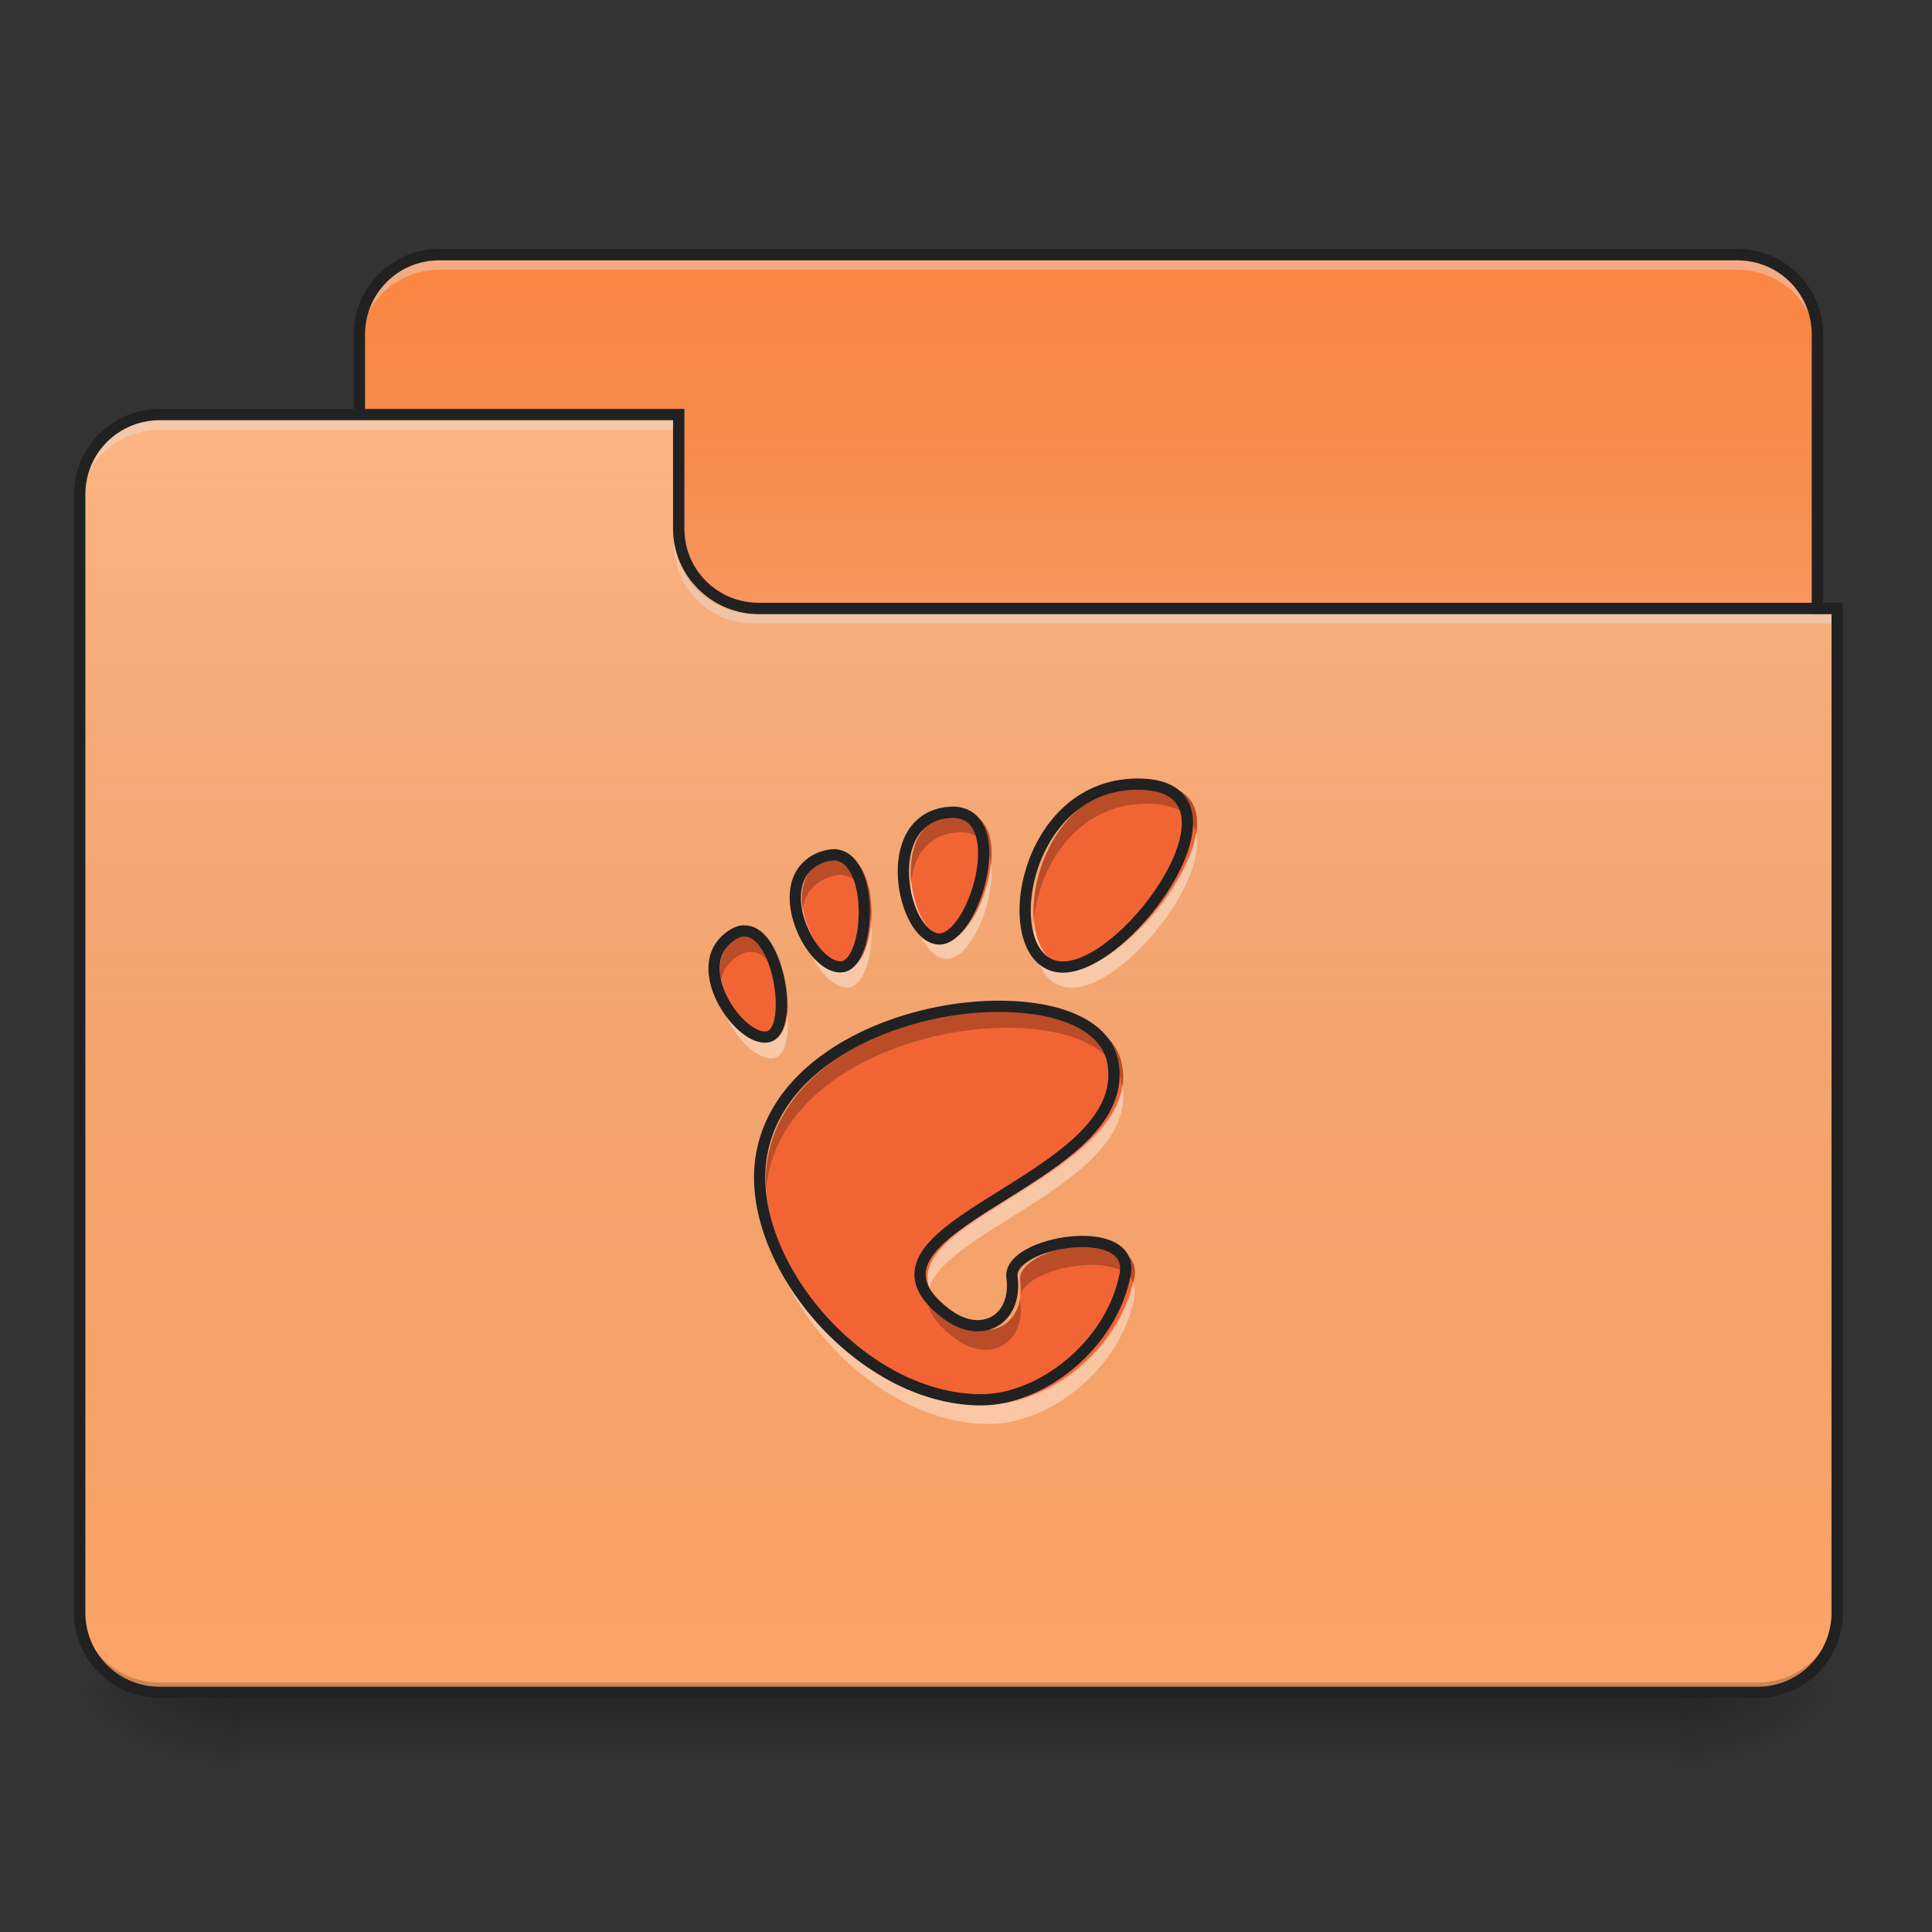 <?xml version="1.0" encoding="UTF-8"?>
<svg xmlns="http://www.w3.org/2000/svg" xmlns:xlink="http://www.w3.org/1999/xlink" width="16px" height="16px" viewBox="0 0 16 16" version="1.1">
<rect x="0" y="0" width="16" height="16" fill="#333333" stroke="none"/>
<defs>
<linearGradient id="linear0" gradientUnits="userSpaceOnUse" x1="254" y1="233.5" x2="254" y2="254.667" gradientTransform="matrix(0.031,0,0,0.031,-0,6.719)">
<stop offset="0" style="stop-color:rgb(0%,0%,0%);stop-opacity:0.275;"/>
<stop offset="1" style="stop-color:rgb(0%,0%,0%);stop-opacity:0;"/>
</linearGradient>
<radialGradient id="radial0" gradientUnits="userSpaceOnUse" cx="450.909" cy="189.579" fx="450.909" fy="189.579" r="21.167" gradientTransform="matrix(0,-0.039,-0.07,-0,27.058,31.798)">
<stop offset="0" style="stop-color:rgb(0%,0%,0%);stop-opacity:0.314;"/>
<stop offset="0.222" style="stop-color:rgb(0%,0%,0%);stop-opacity:0.275;"/>
<stop offset="1" style="stop-color:rgb(0%,0%,0%);stop-opacity:0;"/>
</radialGradient>
<radialGradient id="radial1" gradientUnits="userSpaceOnUse" cx="450.909" cy="189.579" fx="450.909" fy="189.579" r="21.167" gradientTransform="matrix(-0,0.039,0.07,0,-11.181,-3.764)">
<stop offset="0" style="stop-color:rgb(0%,0%,0%);stop-opacity:0.314;"/>
<stop offset="0.222" style="stop-color:rgb(0%,0%,0%);stop-opacity:0.275;"/>
<stop offset="1" style="stop-color:rgb(0%,0%,0%);stop-opacity:0;"/>
</radialGradient>
<radialGradient id="radial2" gradientUnits="userSpaceOnUse" cx="450.909" cy="189.579" fx="450.909" fy="189.579" r="21.167" gradientTransform="matrix(-0,-0.039,0.07,-0,-11.181,31.798)">
<stop offset="0" style="stop-color:rgb(0%,0%,0%);stop-opacity:0.314;"/>
<stop offset="0.222" style="stop-color:rgb(0%,0%,0%);stop-opacity:0.275;"/>
<stop offset="1" style="stop-color:rgb(0%,0%,0%);stop-opacity:0;"/>
</radialGradient>
<radialGradient id="radial3" gradientUnits="userSpaceOnUse" cx="450.909" cy="189.579" fx="450.909" fy="189.579" r="21.167" gradientTransform="matrix(0,0.039,-0.07,0,27.058,-3.764)">
<stop offset="0" style="stop-color:rgb(0%,0%,0%);stop-opacity:0.314;"/>
<stop offset="0.222" style="stop-color:rgb(0%,0%,0%);stop-opacity:0.275;"/>
<stop offset="1" style="stop-color:rgb(0%,0%,0%);stop-opacity:0;"/>
</radialGradient>
<linearGradient id="linear1" gradientUnits="userSpaceOnUse" x1="254" y1="-147.5" x2="254" y2="-31.083" gradientTransform="matrix(0.031,0,0,0.031,0,6.719)">
<stop offset="0" style="stop-color:rgb(64.314%,64.314%,64.314%);stop-opacity:0;"/>
<stop offset="1" style="stop-color:rgb(100%,100%,100%);stop-opacity:0.196;"/>
</linearGradient>
<linearGradient id="linear2" gradientUnits="userSpaceOnUse" x1="254" y1="233.5" x2="254" y2="-105.167" gradientTransform="matrix(0.031,0,0,0.031,-0,6.719)">
<stop offset="0" style="stop-color:rgb(34.51%,34.51%,34.51%);stop-opacity:0;"/>
<stop offset="1" style="stop-color:rgb(98.039%,98.039%,98.039%);stop-opacity:0.196;"/>
</linearGradient>
</defs>
<g id="surface1">
<path style=" stroke:none;fill-rule:nonzero;fill:url(#linear0);" d="M 1.984 14.016 L 13.891 14.016 L 13.891 14.68 L 1.984 14.68 Z M 1.984 14.016 "/>
<path style=" stroke:none;fill-rule:nonzero;fill:url(#radial0);" d="M 13.891 14.016 L 15.215 14.016 L 15.215 13.355 L 13.891 13.355 Z M 13.891 14.016 "/>
<path style=" stroke:none;fill-rule:nonzero;fill:url(#radial1);" d="M 1.984 14.016 L 0.66 14.016 L 0.66 14.68 L 1.984 14.68 Z M 1.984 14.016 "/>
<path style=" stroke:none;fill-rule:nonzero;fill:url(#radial2);" d="M 1.984 14.016 L 0.66 14.016 L 0.66 13.355 L 1.984 13.355 Z M 1.984 14.016 "/>
<path style=" stroke:none;fill-rule:nonzero;fill:url(#radial3);" d="M 13.891 14.016 L 15.215 14.016 L 15.215 14.68 L 13.891 14.68 Z M 13.891 14.016 "/>
<path style=" stroke:none;fill-rule:nonzero;fill:rgb(98.431%,52.549%,25.882%);fill-opacity:1;" d="M 3.637 2.109 L 14.387 2.109 C 14.754 2.109 15.051 2.406 15.051 2.77 L 15.051 5.25 C 15.051 5.617 14.754 5.914 14.387 5.914 L 3.637 5.914 C 3.273 5.914 2.977 5.617 2.977 5.25 L 2.977 2.77 C 2.977 2.406 3.273 2.109 3.637 2.109 Z M 3.637 2.109 "/>
<path style=" stroke:none;fill-rule:nonzero;fill:url(#linear1);" d="M 3.637 2.109 L 14.387 2.109 C 14.754 2.109 15.051 2.406 15.051 2.77 L 15.051 5.25 C 15.051 5.617 14.754 5.914 14.387 5.914 L 3.637 5.914 C 3.273 5.914 2.977 5.617 2.977 5.25 L 2.977 2.77 C 2.977 2.406 3.273 2.109 3.637 2.109 Z M 3.637 2.109 "/>
<path style=" stroke:none;fill-rule:nonzero;fill:rgb(90.196%,90.196%,90.196%);fill-opacity:0.392;" d="M 3.637 2.152 C 3.273 2.152 2.977 2.445 2.977 2.812 L 2.977 2.895 C 2.977 2.527 3.273 2.234 3.637 2.234 L 14.387 2.234 C 14.754 2.234 15.051 2.527 15.051 2.895 L 15.051 2.812 C 15.051 2.445 14.754 2.152 14.387 2.152 Z M 3.637 2.152 "/>
<path style=" stroke:none;fill-rule:nonzero;fill:rgb(12.941%,12.941%,12.941%);fill-opacity:1;" d="M 3.637 2.062 C 3.246 2.062 2.93 2.379 2.93 2.77 L 2.93 5.25 C 2.93 5.645 3.246 5.961 3.637 5.961 L 14.387 5.961 C 14.781 5.961 15.098 5.645 15.098 5.25 L 15.098 2.77 C 15.098 2.379 14.781 2.062 14.387 2.062 Z M 3.637 2.156 L 14.387 2.156 C 14.73 2.156 15.004 2.43 15.004 2.77 L 15.004 5.25 C 15.004 5.594 14.73 5.867 14.387 5.867 L 3.637 5.867 C 3.297 5.867 3.023 5.594 3.023 5.25 L 3.023 2.77 C 3.023 2.43 3.297 2.156 3.637 2.156 Z M 3.637 2.156 "/>
<path style=" stroke:none;fill-rule:nonzero;fill:rgb(98.824%,64.314%,40.784%);fill-opacity:1;" d="M 1.324 3.434 C 0.957 3.434 0.66 3.727 0.66 4.094 L 0.66 13.355 C 0.66 13.723 0.957 14.016 1.324 14.016 L 14.555 14.016 C 14.922 14.016 15.215 13.723 15.215 13.355 L 15.215 5.086 L 6.285 5.086 C 5.918 5.086 5.621 4.793 5.621 4.426 L 5.621 3.434 Z M 1.324 3.434 "/>
<path style=" stroke:none;fill-rule:nonzero;fill:url(#linear2);" d="M 1.324 3.434 C 0.957 3.434 0.66 3.727 0.66 4.094 L 0.66 13.355 C 0.66 13.723 0.957 14.016 1.324 14.016 L 14.555 14.016 C 14.922 14.016 15.215 13.723 15.215 13.355 L 15.215 5.086 L 6.285 5.086 C 5.918 5.086 5.621 4.793 5.621 4.426 L 5.621 3.434 Z M 1.324 3.434 "/>
<path style=" stroke:none;fill-rule:nonzero;fill:rgb(0%,0%,0%);fill-opacity:0.196;" d="M 1.324 14.016 C 0.957 14.016 0.66 13.723 0.66 13.355 L 0.66 13.273 C 0.66 13.641 0.957 13.934 1.324 13.934 L 14.555 13.934 C 14.922 13.934 15.215 13.641 15.215 13.273 L 15.215 13.355 C 15.215 13.723 14.922 14.016 14.555 14.016 Z M 1.324 14.016 "/>
<path style=" stroke:none;fill-rule:nonzero;fill:rgb(90.196%,90.196%,90.196%);fill-opacity:0.392;" d="M 1.324 3.473 C 0.957 3.473 0.66 3.77 0.66 4.137 L 0.66 4.219 C 0.66 3.852 0.957 3.559 1.324 3.559 L 5.621 3.559 L 5.621 3.473 Z M 1.324 3.473 "/>
<path style=" stroke:none;fill-rule:nonzero;fill:rgb(90.196%,90.196%,90.196%);fill-opacity:0.392;" d="M 6.242 5.164 C 5.875 5.164 5.582 4.871 5.582 4.504 L 5.582 4.422 C 5.582 4.789 5.875 5.082 6.242 5.082 L 15.215 5.082 L 15.215 5.164 Z M 6.242 5.164 "/>
<path style=" stroke:none;fill-rule:nonzero;fill:rgb(12.941%,12.941%,12.941%);fill-opacity:1;" d="M 1.324 3.387 C 0.93 3.387 0.613 3.703 0.613 4.094 L 0.613 13.355 C 0.613 13.746 0.93 14.062 1.324 14.062 L 14.555 14.062 C 14.945 14.062 15.262 13.746 15.262 13.355 L 15.262 4.992 L 6.285 4.992 C 5.941 4.992 5.668 4.719 5.668 4.379 L 5.668 3.387 Z M 1.324 3.48 L 5.574 3.48 L 5.574 4.379 C 5.574 4.77 5.895 5.086 6.285 5.086 L 15.168 5.086 L 15.168 13.355 C 15.168 13.695 14.895 13.969 14.555 13.969 L 1.324 13.969 C 0.98 13.969 0.707 13.695 0.707 13.355 L 0.707 4.094 C 0.707 3.754 0.98 3.48 1.324 3.48 Z M 1.324 3.48 "/>
<path style=" stroke:none;fill-rule:nonzero;fill:rgb(95.294%,39.216%,20.392%);fill-opacity:1;" d="M 9.5 6.492 C 8.496 6.492 8.309 8.02 8.875 8.02 C 9.438 8.02 10.504 6.492 9.5 6.492 Z M 7.953 6.727 C 7.938 6.727 7.922 6.73 7.902 6.73 C 7.336 6.805 7.535 7.766 7.836 7.785 C 8.129 7.801 8.453 6.73 7.953 6.727 Z M 6.969 7.082 C 6.934 7.082 6.895 7.09 6.852 7.105 C 6.395 7.293 6.781 8.066 7.039 8.016 C 7.27 7.969 7.305 7.105 6.969 7.082 Z M 6.223 7.719 C 6.184 7.715 6.141 7.73 6.094 7.766 C 5.727 8.035 6.219 8.695 6.434 8.594 C 6.621 8.504 6.5 7.727 6.223 7.719 Z M 8.383 8.348 C 7.59 8.332 6.543 8.734 6.367 9.543 C 6.172 10.418 7.16 11.633 8.191 11.633 C 8.699 11.633 9.285 11.168 9.395 10.582 C 9.477 10.133 8.41 10.312 8.449 10.609 C 8.496 10.965 8.191 11.141 7.895 10.91 C 6.949 10.184 9.461 9.82 9.293 8.824 C 9.242 8.512 8.859 8.355 8.383 8.348 Z M 8.383 8.348 "/>
<path style=" stroke:none;fill-rule:nonzero;fill:rgb(0%,0%,0%);fill-opacity:0.235;" d="M 9.5 6.492 C 8.828 6.492 8.523 7.176 8.562 7.629 C 8.598 7.191 8.906 6.656 9.5 6.656 C 9.758 6.656 9.879 6.758 9.906 6.906 C 9.945 6.672 9.844 6.492 9.5 6.492 Z M 7.953 6.727 C 7.938 6.727 7.922 6.73 7.902 6.73 C 7.609 6.77 7.52 7.043 7.547 7.305 C 7.566 7.102 7.672 6.926 7.902 6.895 C 7.922 6.895 7.938 6.891 7.953 6.891 C 8.113 6.891 8.191 7.004 8.207 7.156 C 8.23 6.93 8.168 6.73 7.953 6.727 Z M 6.957 7.082 C 6.926 7.082 6.891 7.09 6.852 7.105 C 6.668 7.18 6.621 7.352 6.648 7.523 C 6.664 7.414 6.727 7.32 6.852 7.27 C 6.895 7.254 6.934 7.246 6.969 7.246 C 7.121 7.258 7.199 7.441 7.215 7.645 C 7.234 7.391 7.164 7.098 6.969 7.082 C 6.965 7.082 6.961 7.082 6.957 7.082 Z M 6.223 7.719 C 6.184 7.715 6.141 7.73 6.094 7.766 C 5.973 7.855 5.945 7.984 5.969 8.117 C 5.984 8.047 6.023 7.98 6.094 7.93 C 6.141 7.895 6.184 7.879 6.223 7.883 C 6.387 7.887 6.496 8.164 6.52 8.41 C 6.547 8.152 6.426 7.727 6.223 7.719 Z M 8.348 8.348 C 7.559 8.348 6.543 8.75 6.367 9.543 C 6.344 9.645 6.336 9.75 6.344 9.855 C 6.348 9.805 6.355 9.758 6.367 9.707 C 6.543 8.898 7.59 8.496 8.383 8.512 C 8.859 8.52 9.242 8.676 9.293 8.988 C 9.297 8.992 9.297 8.996 9.297 9 C 9.305 8.941 9.305 8.883 9.293 8.824 C 9.242 8.512 8.859 8.355 8.383 8.348 C 8.371 8.348 8.359 8.348 8.348 8.348 Z M 9.031 10.312 C 8.754 10.312 8.426 10.441 8.449 10.609 C 8.453 10.652 8.453 10.695 8.449 10.73 C 8.504 10.492 9.273 10.352 9.387 10.625 C 9.387 10.609 9.391 10.598 9.395 10.582 C 9.43 10.387 9.246 10.309 9.031 10.312 Z M 7.695 10.668 C 7.652 10.793 7.703 10.926 7.895 11.074 C 8.191 11.305 8.496 11.129 8.449 10.773 C 8.449 10.766 8.449 10.758 8.449 10.75 C 8.41 11.008 8.148 11.109 7.895 10.91 C 7.785 10.824 7.719 10.746 7.695 10.668 Z M 7.695 10.668 "/>
<path style=" stroke:none;fill-rule:nonzero;fill:rgb(100%,100%,100%);fill-opacity:0.392;" d="M 9.906 6.895 C 9.832 7.348 9.242 8.008 8.875 8.008 C 8.688 8.008 8.582 7.84 8.562 7.621 C 8.539 7.922 8.641 8.18 8.875 8.18 C 9.293 8.18 9.996 7.328 9.906 6.895 Z M 8.207 7.148 C 8.176 7.445 8.004 7.781 7.836 7.77 C 7.691 7.762 7.57 7.535 7.547 7.297 C 7.516 7.59 7.656 7.934 7.836 7.941 C 8.035 7.953 8.246 7.465 8.207 7.148 Z M 6.648 7.516 C 6.594 7.809 6.852 8.215 7.039 8.176 C 7.168 8.148 7.234 7.879 7.215 7.637 C 7.199 7.82 7.137 7.984 7.039 8.004 C 6.887 8.035 6.688 7.773 6.648 7.516 Z M 5.973 8.109 C 5.902 8.418 6.258 8.836 6.434 8.754 C 6.508 8.719 6.535 8.566 6.52 8.398 C 6.508 8.488 6.48 8.559 6.434 8.582 C 6.289 8.648 6.023 8.379 5.973 8.109 Z M 9.297 8.988 C 9.176 9.746 7.508 10.117 7.695 10.66 C 7.867 10.168 9.414 9.777 9.297 8.988 Z M 6.344 9.848 C 6.281 10.707 7.219 11.793 8.191 11.793 C 8.699 11.793 9.285 11.328 9.395 10.742 C 9.402 10.691 9.398 10.652 9.383 10.617 C 9.254 11.18 8.688 11.621 8.191 11.621 C 7.281 11.621 6.402 10.672 6.344 9.848 Z M 6.344 9.848 "/>
<path style="fill:none;stroke-width:3;stroke-linecap:butt;stroke-linejoin:miter;stroke:rgb(12.941%,12.941%,12.941%);stroke-opacity:1;stroke-miterlimit:4;" d="M 303.971 -7.27 C 271.849 -7.27 265.85 41.6 283.973 41.6 C 301.971 41.6 336.093 -7.27 303.971 -7.27 Z M 254.476 0.229 C 253.976 0.229 253.476 0.354 252.851 0.354 C 234.728 2.729 241.102 33.476 250.726 34.101 C 260.1 34.601 270.474 0.354 254.476 0.229 Z M 222.979 11.603 C 221.854 11.603 220.604 11.853 219.229 12.353 C 204.605 18.353 216.979 43.1 225.228 41.476 C 232.603 39.976 233.728 12.353 222.979 11.603 Z M 199.106 31.976 C 197.856 31.851 196.481 32.351 194.981 33.476 C 183.233 42.1 198.981 63.223 205.855 59.974 C 211.855 57.099 207.98 32.226 199.106 31.976 Z M 268.224 52.099 C 242.852 51.6 209.355 64.473 203.731 90.346 C 197.481 118.343 229.103 157.214 262.1 157.214 C 278.348 157.214 297.097 142.341 300.596 123.593 C 303.221 109.219 269.099 114.968 270.349 124.468 C 271.849 135.841 262.1 141.466 252.601 134.092 C 222.354 110.844 302.721 99.22 297.347 67.348 C 295.722 57.349 283.473 52.349 268.224 52.099 Z M 268.224 52.099 " transform="matrix(0.031,0,0,0.031,0,6.719)"/>
</g>
</svg>
